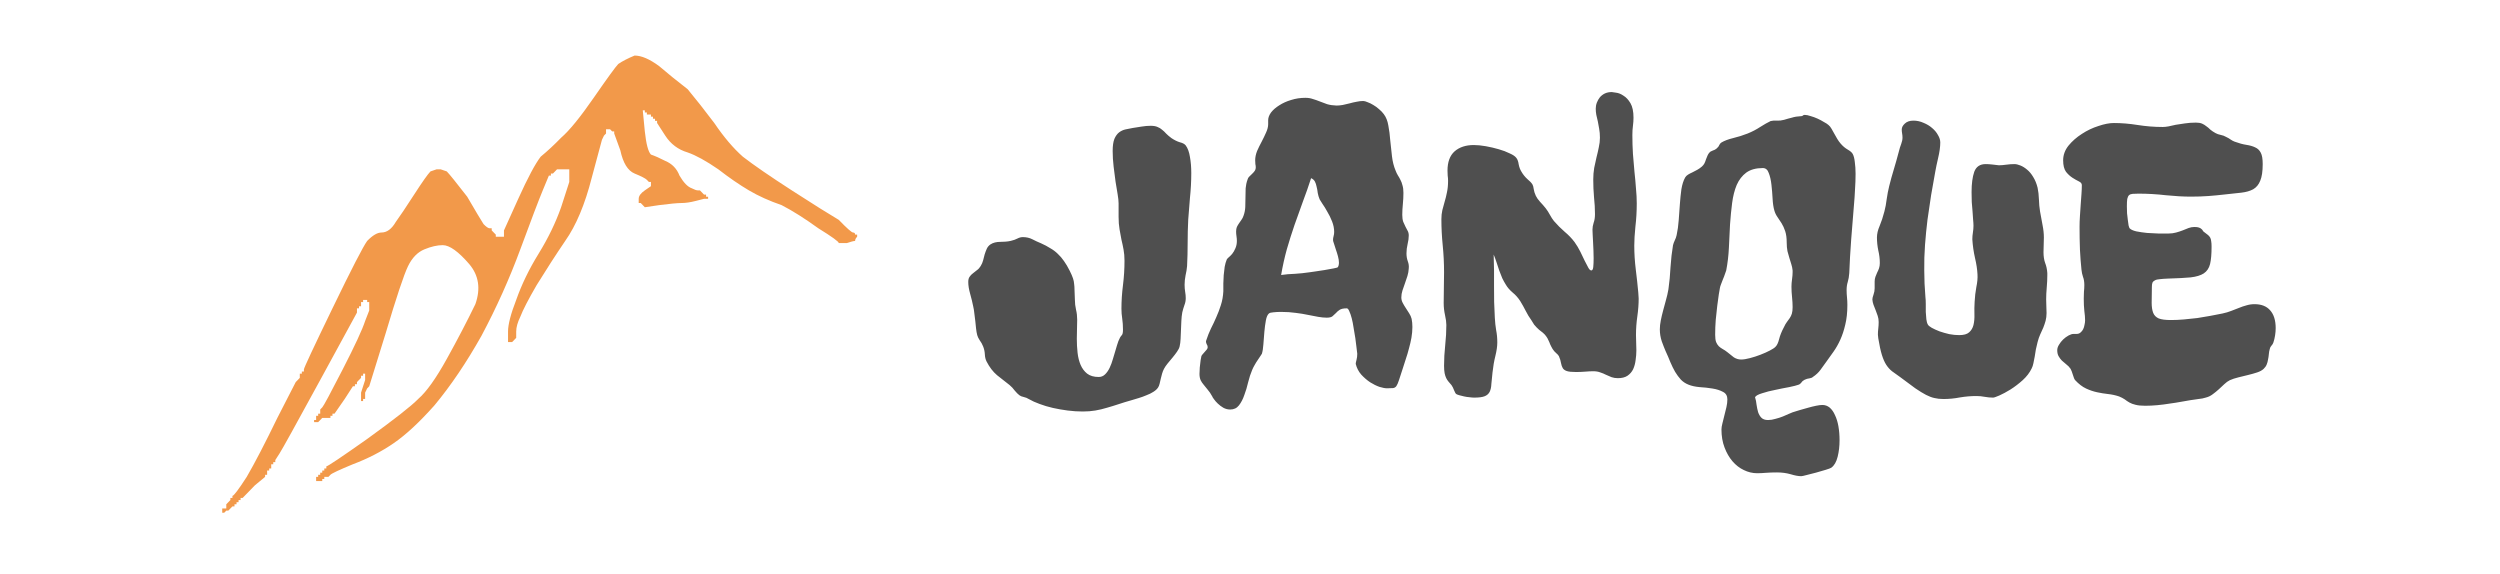 <svg width="135" height="31" viewBox="0 0 135 31" fill="none" xmlns="http://www.w3.org/2000/svg">
<path fill-rule="evenodd" clip-rule="evenodd" d="M46.175 12.669H46.286V12.783C46.212 12.859 46.175 12.935 46.175 13.011C46.102 13.011 45.955 13.049 45.734 13.125H45.294C45.294 13.049 44.926 12.783 44.191 12.328C43.456 11.797 42.795 11.38 42.207 11.077C41.545 10.849 40.957 10.584 40.443 10.281C39.928 9.977 39.377 9.598 38.789 9.143C38.128 8.688 37.577 8.385 37.136 8.233C36.621 8.081 36.217 7.778 35.923 7.323L35.482 6.64V6.527H35.372V6.413H35.261V6.299H35.151V6.185H34.931V6.072H34.82V5.958H34.71L34.82 7.095C34.894 7.778 35.004 8.195 35.151 8.347C35.372 8.422 35.629 8.536 35.923 8.688C36.29 8.84 36.548 9.105 36.694 9.484C36.915 9.863 37.136 10.091 37.356 10.167C37.503 10.243 37.613 10.281 37.687 10.281H37.797L37.907 10.394L38.017 10.508H38.128V10.622H38.238V10.736H38.017L37.577 10.849C37.282 10.925 37.025 10.963 36.805 10.963C36.584 10.963 36.18 11.001 35.592 11.077L34.82 11.191L34.71 11.077L34.6 10.963H34.49V10.736C34.49 10.584 34.6 10.432 34.82 10.281L35.151 10.053V9.826H35.041L34.931 9.712C34.857 9.636 34.637 9.522 34.269 9.371C33.902 9.219 33.644 8.802 33.498 8.119L33.167 7.209V7.095H33.056L32.946 6.982H32.726V7.209L32.615 7.323L32.505 7.55L31.954 9.598C31.587 11.039 31.109 12.177 30.521 13.011C30.006 13.769 29.492 14.566 28.977 15.4C28.537 16.158 28.242 16.727 28.096 17.106C27.949 17.41 27.875 17.675 27.875 17.902V18.244L27.765 18.358L27.654 18.471H27.434V17.902C27.434 17.523 27.581 16.954 27.875 16.196C28.169 15.362 28.573 14.527 29.088 13.693C29.602 12.859 30.006 12.025 30.3 11.191L30.741 9.826V9.143H30.08L29.97 9.257L29.859 9.371H29.749V9.484H29.639L29.308 10.281C29.088 10.812 28.683 11.873 28.096 13.466C27.508 15.059 26.809 16.613 26.001 18.13C25.192 19.571 24.347 20.822 23.465 21.884C22.657 22.794 21.922 23.477 21.26 23.932C20.599 24.387 19.864 24.766 19.056 25.069C18.321 25.373 17.916 25.562 17.843 25.638L17.733 25.752H17.512V25.866H17.402V25.979H17.071V26.093V25.752H17.181V25.638H17.292V25.524H17.402V25.41H17.512V25.297H17.622V25.183C17.696 25.183 18.431 24.69 19.827 23.704C21.297 22.642 22.216 21.922 22.583 21.543C23.024 21.163 23.539 20.443 24.127 19.381C24.715 18.32 25.229 17.334 25.67 16.424C25.964 15.589 25.854 14.869 25.34 14.262C24.752 13.58 24.274 13.238 23.906 13.238C23.612 13.238 23.282 13.314 22.914 13.466C22.547 13.617 22.253 13.921 22.032 14.376C21.812 14.831 21.407 16.044 20.82 18.016L19.938 20.86L19.827 20.974L19.717 21.201V21.543H19.607V21.657H19.497V21.201L19.607 20.86L19.717 20.519V20.178H19.607V20.291H19.497V20.405L19.386 20.519L19.276 20.633V20.746H19.166V20.86H19.056L18.615 21.543C18.247 22.074 18.063 22.339 18.063 22.339H17.953V22.453H17.843V22.567H17.402L17.292 22.68L17.181 22.794H16.961V22.68H17.071V22.453H17.181V22.339H17.292V22.111L17.402 21.998C17.475 21.922 17.843 21.239 18.504 19.95C19.166 18.661 19.57 17.789 19.717 17.334L19.938 16.765V16.31H19.827V16.196H19.607V16.31H19.497V16.537H19.386V16.651H19.276V16.879L17.292 20.519C15.969 22.946 15.234 24.273 15.087 24.5L14.866 24.842V24.956H14.756V25.069H14.646V25.297H14.536V25.41H14.425V25.638H14.315V25.752L13.764 26.207L13.102 26.889H12.992V27.003H12.882V27.117H12.772V27.231H12.662V27.345H12.551L12.441 27.458L12.331 27.572H12.22L12.11 27.686H12V27.458H12.22V27.231L12.331 27.117L12.441 27.003V26.889H12.551V26.776C12.625 26.776 12.882 26.434 13.323 25.752C13.764 24.993 14.315 23.932 14.977 22.567L15.969 20.633L16.079 20.519L16.189 20.405V20.178H16.299V20.064H16.41V19.95C16.41 19.874 16.924 18.775 17.953 16.651C18.982 14.527 19.607 13.314 19.827 13.011C20.121 12.707 20.378 12.556 20.599 12.556C20.893 12.556 21.15 12.366 21.371 11.987C21.591 11.684 21.922 11.191 22.363 10.508C22.804 9.826 23.098 9.408 23.245 9.257L23.576 9.143H23.796L24.127 9.257C24.274 9.408 24.641 9.863 25.229 10.622C25.67 11.38 25.964 11.873 26.111 12.101C26.258 12.252 26.368 12.328 26.442 12.328H26.552V12.442L26.662 12.556L26.773 12.669V12.783H27.214V12.442L27.985 10.736C28.5 9.598 28.904 8.84 29.198 8.46C29.565 8.157 29.933 7.816 30.3 7.437C30.741 7.057 31.329 6.337 32.064 5.275C32.799 4.213 33.24 3.607 33.387 3.455C33.608 3.303 33.902 3.152 34.269 3C34.637 3 35.078 3.19 35.592 3.569C36.033 3.948 36.548 4.365 37.136 4.82C37.577 5.351 38.054 5.958 38.569 6.64C39.083 7.399 39.598 8.005 40.112 8.46C40.7 8.915 41.582 9.522 42.758 10.281C43.934 11.039 44.779 11.57 45.294 11.873C45.734 12.328 45.992 12.556 46.065 12.556C46.139 12.556 46.175 12.594 46.175 12.669Z" fill="#F2994A"/>
<path d="M64.164 11.861C64.143 12.282 64.133 12.704 64.133 13.125C64.133 13.546 64.123 13.961 64.102 14.368C64.088 14.532 64.061 14.7 64.02 14.871C63.986 15.043 63.968 15.211 63.968 15.375C63.968 15.511 63.979 15.639 63.999 15.761C64.02 15.875 64.03 15.989 64.03 16.104C64.03 16.232 64.006 16.357 63.958 16.479C63.917 16.593 63.879 16.721 63.844 16.864C63.817 17.014 63.8 17.172 63.793 17.336C63.786 17.5 63.779 17.664 63.772 17.829C63.766 17.993 63.759 18.15 63.752 18.3C63.745 18.45 63.728 18.586 63.7 18.707C63.68 18.793 63.632 18.889 63.556 18.996C63.488 19.096 63.408 19.2 63.319 19.307C63.23 19.414 63.141 19.521 63.051 19.629C62.969 19.729 62.904 19.825 62.855 19.918C62.815 19.996 62.78 20.082 62.753 20.175C62.725 20.268 62.701 20.361 62.681 20.454C62.66 20.547 62.639 20.636 62.619 20.721C62.598 20.807 62.571 20.875 62.536 20.925C62.481 21.011 62.396 21.089 62.279 21.161C62.169 21.232 62.045 21.293 61.908 21.343C61.777 21.4 61.64 21.45 61.496 21.493C61.358 21.536 61.228 21.575 61.104 21.611C60.85 21.682 60.617 21.754 60.404 21.825C60.191 21.896 59.981 21.961 59.776 22.018C59.569 22.082 59.36 22.132 59.147 22.168C58.941 22.204 58.714 22.221 58.467 22.221C58.199 22.221 57.928 22.204 57.653 22.168C57.379 22.132 57.114 22.086 56.86 22.029C56.606 21.971 56.365 21.9 56.139 21.814C55.919 21.736 55.723 21.646 55.551 21.547C55.476 21.497 55.386 21.461 55.284 21.439C55.181 21.418 55.102 21.386 55.047 21.343C54.971 21.286 54.889 21.204 54.799 21.096C54.717 20.982 54.624 20.882 54.521 20.796C54.288 20.618 54.061 20.439 53.841 20.261C53.621 20.075 53.433 19.829 53.275 19.521C53.22 19.414 53.189 19.286 53.182 19.136C53.175 18.986 53.144 18.843 53.089 18.707C53.041 18.586 52.979 18.475 52.904 18.375C52.835 18.268 52.79 18.175 52.77 18.096C52.742 17.989 52.722 17.872 52.708 17.743C52.694 17.614 52.681 17.482 52.667 17.346C52.653 17.204 52.636 17.064 52.615 16.929C52.602 16.786 52.581 16.657 52.553 16.543C52.512 16.336 52.457 16.111 52.389 15.868C52.32 15.625 52.286 15.411 52.286 15.225C52.286 15.104 52.31 15.011 52.358 14.947C52.406 14.875 52.464 14.814 52.533 14.764C52.602 14.707 52.674 14.65 52.749 14.593C52.832 14.536 52.9 14.461 52.955 14.368C53.017 14.268 53.062 14.164 53.089 14.057C53.117 13.95 53.144 13.843 53.172 13.736C53.206 13.629 53.244 13.529 53.285 13.436C53.326 13.343 53.391 13.264 53.481 13.2C53.556 13.15 53.639 13.114 53.728 13.093C53.817 13.072 53.907 13.061 53.996 13.061C54.092 13.054 54.188 13.05 54.284 13.05C54.387 13.043 54.487 13.029 54.583 13.007C54.734 12.971 54.854 12.929 54.944 12.879C55.04 12.829 55.136 12.804 55.232 12.804C55.424 12.804 55.596 12.843 55.747 12.921C55.898 13 56.053 13.072 56.211 13.136C56.403 13.221 56.572 13.311 56.716 13.404C56.867 13.489 57.001 13.589 57.117 13.704C57.241 13.818 57.354 13.95 57.457 14.1C57.56 14.243 57.663 14.418 57.766 14.625C57.849 14.789 57.907 14.925 57.942 15.032C57.976 15.132 57.997 15.232 58.003 15.332C58.017 15.425 58.024 15.536 58.024 15.664C58.024 15.793 58.031 15.968 58.044 16.189C58.044 16.368 58.065 16.547 58.106 16.725C58.148 16.896 58.168 17.075 58.168 17.261C58.168 17.425 58.165 17.596 58.158 17.775C58.151 17.947 58.148 18.118 58.148 18.289C58.148 18.547 58.161 18.8 58.189 19.05C58.216 19.293 58.271 19.511 58.353 19.704C58.436 19.896 58.553 20.054 58.704 20.175C58.862 20.297 59.071 20.357 59.332 20.357C59.463 20.357 59.576 20.311 59.672 20.218C59.769 20.125 59.851 20.007 59.92 19.864C59.988 19.721 60.047 19.564 60.095 19.393C60.15 19.214 60.201 19.043 60.249 18.879C60.297 18.707 60.346 18.554 60.394 18.418C60.449 18.275 60.51 18.168 60.579 18.096C60.62 18.054 60.641 17.957 60.641 17.807C60.641 17.586 60.627 17.386 60.6 17.207C60.572 17.029 60.558 16.85 60.558 16.672C60.558 16.25 60.586 15.825 60.641 15.396C60.696 14.961 60.723 14.521 60.723 14.079C60.723 13.857 60.706 13.657 60.672 13.479C60.638 13.293 60.6 13.114 60.558 12.943C60.524 12.764 60.49 12.579 60.456 12.386C60.421 12.186 60.404 11.961 60.404 11.711V10.982C60.404 10.854 60.386 10.689 60.352 10.489C60.318 10.282 60.28 10.054 60.239 9.804C60.205 9.554 60.17 9.286 60.136 9C60.102 8.714 60.084 8.432 60.084 8.154C60.084 7.875 60.115 7.657 60.177 7.5C60.246 7.343 60.331 7.225 60.435 7.146C60.538 7.068 60.655 7.014 60.785 6.986C60.915 6.957 61.042 6.932 61.166 6.911C61.317 6.882 61.475 6.857 61.64 6.836C61.812 6.807 61.976 6.793 62.135 6.793C62.292 6.793 62.416 6.814 62.506 6.857C62.601 6.893 62.684 6.943 62.753 7.007C62.828 7.064 62.9 7.132 62.969 7.211C63.044 7.289 63.141 7.371 63.257 7.457C63.416 7.564 63.567 7.639 63.711 7.682C63.862 7.718 63.968 7.775 64.03 7.854C64.14 8.004 64.216 8.211 64.257 8.475C64.305 8.739 64.329 9.029 64.329 9.343C64.329 9.786 64.305 10.236 64.257 10.693C64.216 11.143 64.185 11.532 64.164 11.861ZM76.228 17.218C76.242 17.282 76.252 17.354 76.259 17.432C76.266 17.504 76.269 17.579 76.269 17.657C76.269 17.843 76.252 18.036 76.218 18.236C76.183 18.429 76.139 18.621 76.084 18.814C76.036 19.007 75.981 19.193 75.919 19.371C75.864 19.543 75.812 19.704 75.764 19.854C75.668 20.146 75.596 20.368 75.548 20.518C75.5 20.668 75.452 20.779 75.404 20.85C75.356 20.914 75.294 20.95 75.218 20.957C75.15 20.964 75.043 20.968 74.899 20.968C74.796 20.968 74.662 20.943 74.497 20.893C74.332 20.836 74.164 20.754 73.992 20.646C73.821 20.532 73.659 20.393 73.508 20.229C73.364 20.064 73.264 19.872 73.209 19.65C73.209 19.607 73.223 19.536 73.251 19.436C73.278 19.336 73.292 19.225 73.292 19.104C73.285 19.025 73.271 18.911 73.251 18.761C73.237 18.611 73.216 18.447 73.189 18.268C73.161 18.082 73.13 17.896 73.096 17.711C73.069 17.518 73.034 17.343 72.993 17.186C72.952 17.029 72.907 16.9 72.859 16.8C72.818 16.7 72.773 16.65 72.725 16.65C72.546 16.65 72.416 16.679 72.334 16.736C72.258 16.786 72.193 16.843 72.138 16.907C72.083 16.964 72.021 17.021 71.953 17.079C71.891 17.129 71.788 17.154 71.644 17.154C71.506 17.154 71.355 17.139 71.19 17.111C71.025 17.075 70.84 17.039 70.634 17.004C70.435 16.961 70.215 16.925 69.975 16.896C69.734 16.861 69.47 16.843 69.181 16.843C69.03 16.843 68.893 16.85 68.769 16.864C68.645 16.872 68.563 16.893 68.522 16.929C68.446 16.993 68.391 17.118 68.357 17.304C68.323 17.489 68.295 17.697 68.275 17.925C68.254 18.146 68.237 18.368 68.223 18.589C68.209 18.804 68.182 18.975 68.141 19.104C68.127 19.125 68.099 19.168 68.058 19.232C68.017 19.289 67.969 19.361 67.914 19.447C67.859 19.525 67.804 19.614 67.749 19.714C67.694 19.807 67.65 19.896 67.615 19.982C67.533 20.175 67.461 20.396 67.399 20.646C67.344 20.889 67.275 21.118 67.193 21.332C67.118 21.554 67.021 21.739 66.904 21.889C66.788 22.039 66.63 22.114 66.43 22.114C66.3 22.114 66.176 22.082 66.06 22.018C65.95 21.954 65.85 21.879 65.761 21.793C65.678 21.714 65.61 21.636 65.555 21.557C65.5 21.486 65.469 21.436 65.462 21.407C65.38 21.257 65.297 21.136 65.215 21.043C65.139 20.943 65.067 20.854 64.998 20.775C64.93 20.697 64.875 20.614 64.834 20.529C64.793 20.436 64.772 20.322 64.772 20.186C64.772 20.136 64.775 20.068 64.782 19.982C64.782 19.896 64.789 19.807 64.803 19.714C64.81 19.621 64.82 19.532 64.834 19.447C64.848 19.361 64.861 19.289 64.875 19.232C64.888 19.196 64.913 19.161 64.947 19.125C64.988 19.082 65.026 19.039 65.06 18.996C65.102 18.954 65.136 18.914 65.163 18.879C65.198 18.836 65.215 18.793 65.215 18.75C65.215 18.693 65.198 18.639 65.163 18.589C65.136 18.539 65.122 18.486 65.122 18.429C65.122 18.414 65.125 18.404 65.132 18.396C65.139 18.389 65.143 18.379 65.143 18.364C65.212 18.15 65.294 17.943 65.39 17.743C65.493 17.543 65.589 17.339 65.678 17.132C65.775 16.918 65.857 16.7 65.926 16.479C66.001 16.25 66.046 16 66.06 15.729C66.06 15.6 66.06 15.461 66.06 15.311C66.067 15.161 66.073 15.011 66.08 14.861C66.094 14.704 66.111 14.554 66.132 14.411C66.159 14.261 66.197 14.129 66.245 14.014C66.252 13.993 66.283 13.957 66.338 13.907C66.4 13.857 66.465 13.793 66.534 13.714C66.602 13.629 66.661 13.529 66.709 13.414C66.764 13.293 66.791 13.157 66.791 13.007C66.791 12.929 66.784 12.847 66.771 12.761C66.757 12.675 66.75 12.589 66.75 12.504C66.75 12.404 66.764 12.322 66.791 12.257C66.826 12.186 66.863 12.121 66.904 12.064C66.953 12 66.997 11.936 67.038 11.871C67.086 11.807 67.124 11.732 67.152 11.646C67.207 11.496 67.237 11.339 67.245 11.175C67.251 11.004 67.255 10.836 67.255 10.671C67.255 10.5 67.258 10.332 67.265 10.168C67.279 10.004 67.313 9.846 67.368 9.696C67.382 9.632 67.413 9.579 67.461 9.536C67.509 9.486 67.557 9.439 67.605 9.396C67.66 9.346 67.708 9.293 67.749 9.236C67.79 9.179 67.811 9.111 67.811 9.032C67.811 8.975 67.804 8.918 67.79 8.861C67.783 8.796 67.78 8.729 67.78 8.657C67.78 8.493 67.815 8.325 67.883 8.154C67.959 7.982 68.041 7.814 68.13 7.65C68.22 7.479 68.299 7.314 68.368 7.157C68.443 6.993 68.481 6.843 68.481 6.707V6.493C68.481 6.357 68.532 6.218 68.635 6.075C68.745 5.932 68.893 5.804 69.078 5.689C69.264 5.568 69.477 5.471 69.717 5.4C69.964 5.321 70.222 5.282 70.49 5.282C70.641 5.282 70.775 5.304 70.891 5.346C71.015 5.382 71.139 5.425 71.262 5.475C71.386 5.525 71.52 5.575 71.664 5.625C71.808 5.668 71.976 5.693 72.169 5.7C72.279 5.7 72.392 5.689 72.509 5.668C72.633 5.639 72.756 5.611 72.88 5.582C73.003 5.546 73.127 5.518 73.251 5.496C73.374 5.468 73.495 5.454 73.611 5.454C73.673 5.454 73.752 5.475 73.848 5.518C73.951 5.554 74.054 5.604 74.157 5.668C74.267 5.732 74.37 5.807 74.466 5.893C74.569 5.979 74.655 6.068 74.724 6.161C74.848 6.325 74.93 6.532 74.971 6.782C75.019 7.032 75.053 7.3 75.074 7.586C75.102 7.871 75.132 8.157 75.167 8.443C75.201 8.729 75.266 8.986 75.363 9.214C75.397 9.307 75.438 9.393 75.486 9.471C75.534 9.543 75.579 9.621 75.62 9.707C75.668 9.793 75.706 9.893 75.733 10.007C75.768 10.114 75.785 10.25 75.785 10.414C75.785 10.614 75.775 10.818 75.754 11.025C75.733 11.225 75.723 11.418 75.723 11.604C75.723 11.754 75.74 11.879 75.775 11.979C75.816 12.079 75.857 12.168 75.898 12.246C75.939 12.318 75.977 12.389 76.011 12.461C76.053 12.532 76.073 12.618 76.073 12.718C76.073 12.854 76.053 13.007 76.011 13.179C75.97 13.35 75.95 13.518 75.95 13.682C75.95 13.839 75.974 13.982 76.022 14.111C76.07 14.239 76.087 14.368 76.073 14.496C76.067 14.632 76.042 14.768 76.001 14.904C75.96 15.039 75.915 15.171 75.867 15.3C75.819 15.429 75.775 15.557 75.733 15.686C75.692 15.814 75.672 15.939 75.672 16.061C75.672 16.161 75.695 16.257 75.744 16.35C75.792 16.443 75.847 16.536 75.909 16.629C75.97 16.721 76.032 16.818 76.094 16.918C76.156 17.011 76.201 17.111 76.228 17.218ZM72.241 14.432C72.282 14.368 72.303 14.286 72.303 14.186C72.303 14.086 72.286 13.972 72.251 13.843C72.217 13.714 72.179 13.593 72.138 13.479C72.104 13.357 72.069 13.25 72.035 13.157C72.001 13.064 71.983 13 71.983 12.964C71.983 12.893 71.994 12.821 72.014 12.75C72.035 12.679 72.045 12.604 72.045 12.525C72.045 12.339 72.008 12.15 71.932 11.957C71.856 11.764 71.771 11.589 71.674 11.432C71.585 11.268 71.499 11.129 71.417 11.014C71.335 10.893 71.283 10.811 71.262 10.768C71.214 10.654 71.18 10.539 71.159 10.425C71.146 10.304 71.125 10.189 71.097 10.082C71.077 9.975 71.046 9.882 71.005 9.804C70.964 9.725 70.895 9.664 70.799 9.621C70.661 10.05 70.513 10.472 70.356 10.886C70.204 11.3 70.053 11.722 69.903 12.15C69.758 12.571 69.621 13.007 69.49 13.457C69.367 13.9 69.264 14.364 69.181 14.85C69.422 14.814 69.669 14.793 69.923 14.786C70.177 14.771 70.448 14.743 70.737 14.7C70.778 14.693 70.877 14.679 71.036 14.657C71.194 14.636 71.358 14.611 71.53 14.582C71.709 14.554 71.867 14.525 72.004 14.496C72.148 14.468 72.227 14.447 72.241 14.432ZM88.467 15.793C88.467 15.85 88.47 15.907 88.478 15.964C88.484 16.014 88.488 16.068 88.488 16.125C88.488 16.432 88.463 16.754 88.415 17.089C88.368 17.418 88.343 17.754 88.343 18.096C88.343 18.218 88.347 18.35 88.353 18.493C88.361 18.629 88.364 18.768 88.364 18.911C88.364 19.089 88.35 19.268 88.323 19.447C88.302 19.625 88.258 19.789 88.189 19.939C88.12 20.082 88.017 20.2 87.88 20.293C87.749 20.379 87.578 20.421 87.365 20.421C87.241 20.421 87.128 20.404 87.025 20.368C86.928 20.325 86.829 20.282 86.726 20.239C86.63 20.189 86.527 20.146 86.417 20.111C86.307 20.068 86.18 20.047 86.036 20.047C85.919 20.047 85.778 20.054 85.613 20.068C85.448 20.082 85.28 20.089 85.108 20.089C84.875 20.089 84.707 20.072 84.604 20.036C84.501 20 84.429 19.947 84.387 19.875C84.346 19.804 84.315 19.714 84.295 19.607C84.281 19.5 84.243 19.375 84.181 19.232C84.147 19.175 84.096 19.118 84.026 19.061C83.958 19.004 83.896 18.932 83.841 18.846C83.787 18.754 83.742 18.668 83.707 18.589C83.68 18.511 83.649 18.439 83.615 18.375C83.587 18.304 83.55 18.236 83.501 18.171C83.46 18.107 83.398 18.039 83.316 17.968C83.234 17.904 83.165 17.85 83.11 17.807C83.062 17.764 83.017 17.721 82.976 17.679C82.935 17.636 82.89 17.586 82.842 17.529C82.8 17.471 82.749 17.389 82.688 17.282C82.578 17.132 82.478 16.968 82.389 16.789C82.299 16.611 82.2 16.432 82.09 16.254C81.973 16.075 81.836 15.921 81.678 15.793C81.52 15.657 81.4 15.518 81.317 15.375C81.249 15.268 81.183 15.15 81.121 15.021C81.067 14.886 81.011 14.746 80.957 14.604C80.909 14.454 80.86 14.307 80.812 14.164C80.764 14.014 80.713 13.875 80.658 13.746C80.678 14.311 80.685 14.879 80.678 15.45C80.672 16.021 80.685 16.589 80.72 17.154C80.733 17.396 80.757 17.621 80.792 17.829C80.833 18.029 80.854 18.25 80.854 18.493C80.854 18.7 80.819 18.943 80.75 19.221C80.682 19.493 80.63 19.789 80.596 20.111C80.569 20.354 80.548 20.561 80.534 20.732C80.528 20.904 80.496 21.046 80.441 21.161C80.386 21.268 80.297 21.346 80.174 21.396C80.05 21.446 79.861 21.471 79.607 21.471C79.531 21.471 79.446 21.464 79.35 21.45C79.253 21.443 79.157 21.429 79.061 21.407C78.972 21.386 78.886 21.364 78.804 21.343C78.728 21.322 78.673 21.3 78.639 21.279C78.605 21.257 78.567 21.193 78.525 21.086C78.484 20.971 78.436 20.875 78.381 20.796C78.319 20.725 78.264 20.661 78.216 20.604C78.168 20.547 78.127 20.482 78.092 20.411C78.058 20.339 78.031 20.254 78.01 20.154C77.99 20.047 77.979 19.911 77.979 19.747C77.979 19.389 78 19.021 78.041 18.643C78.082 18.257 78.103 17.893 78.103 17.55C78.103 17.407 78.079 17.229 78.031 17.014C77.983 16.8 77.959 16.582 77.959 16.361C77.959 16.075 77.962 15.796 77.969 15.525C77.976 15.246 77.979 14.971 77.979 14.7C77.979 14.207 77.955 13.725 77.907 13.254C77.859 12.775 77.835 12.304 77.835 11.839C77.835 11.661 77.852 11.496 77.887 11.347C77.928 11.196 77.969 11.046 78.01 10.896C78.058 10.739 78.1 10.571 78.134 10.393C78.175 10.214 78.196 10.004 78.196 9.761C78.196 9.668 78.189 9.575 78.175 9.482C78.168 9.389 78.165 9.3 78.165 9.214C78.165 8.75 78.292 8.404 78.546 8.175C78.807 7.946 79.154 7.832 79.587 7.832C79.779 7.832 79.995 7.854 80.236 7.896C80.476 7.939 80.706 7.993 80.926 8.057C81.152 8.121 81.352 8.196 81.523 8.282C81.702 8.361 81.822 8.443 81.884 8.529C81.946 8.607 81.987 8.721 82.008 8.871C82.035 9.021 82.086 9.157 82.162 9.279C82.245 9.421 82.347 9.55 82.471 9.664C82.601 9.771 82.694 9.868 82.749 9.954C82.783 10.011 82.808 10.097 82.821 10.211C82.835 10.318 82.873 10.439 82.935 10.575C82.983 10.675 83.058 10.782 83.161 10.896C83.271 11.011 83.374 11.129 83.47 11.25C83.553 11.357 83.628 11.475 83.697 11.604C83.766 11.732 83.838 11.843 83.913 11.936C84.099 12.15 84.291 12.343 84.49 12.514C84.696 12.686 84.875 12.871 85.026 13.072C85.143 13.236 85.246 13.407 85.335 13.586C85.424 13.764 85.503 13.929 85.572 14.079C85.648 14.229 85.713 14.354 85.768 14.454C85.823 14.554 85.877 14.604 85.932 14.604C85.987 14.604 86.022 14.543 86.036 14.421C86.049 14.293 86.056 14.136 86.056 13.95C86.056 13.814 86.053 13.668 86.046 13.511C86.039 13.354 86.032 13.204 86.025 13.061C86.019 12.911 86.011 12.779 86.004 12.664C85.998 12.543 85.994 12.454 85.994 12.396C85.994 12.282 86.015 12.161 86.056 12.032C86.104 11.904 86.129 11.746 86.129 11.561C86.129 11.268 86.111 10.964 86.077 10.65C86.049 10.336 86.036 10.018 86.036 9.696C86.036 9.475 86.053 9.264 86.087 9.064C86.129 8.864 86.17 8.675 86.211 8.496C86.259 8.311 86.3 8.132 86.334 7.961C86.376 7.782 86.396 7.607 86.396 7.436C86.396 7.257 86.382 7.096 86.355 6.954C86.334 6.811 86.31 6.679 86.283 6.557C86.255 6.429 86.228 6.311 86.201 6.204C86.18 6.089 86.17 5.979 86.17 5.871C86.17 5.757 86.19 5.646 86.231 5.539C86.273 5.432 86.328 5.336 86.396 5.25C86.472 5.164 86.561 5.096 86.664 5.046C86.774 4.996 86.898 4.971 87.035 4.971C87.062 4.971 87.138 4.982 87.262 5.004C87.392 5.018 87.526 5.071 87.663 5.164C87.808 5.25 87.935 5.386 88.044 5.571C88.154 5.757 88.209 6.018 88.209 6.354C88.209 6.496 88.199 6.643 88.179 6.793C88.158 6.943 88.148 7.111 88.148 7.296C88.148 7.639 88.158 7.979 88.179 8.314C88.206 8.643 88.234 8.964 88.261 9.279C88.295 9.586 88.323 9.886 88.343 10.179C88.371 10.464 88.385 10.732 88.385 10.982C88.385 11.411 88.361 11.829 88.312 12.236C88.271 12.636 88.251 12.979 88.251 13.264C88.251 13.686 88.278 14.118 88.333 14.561C88.388 15.004 88.433 15.414 88.467 15.793ZM100.119 11.004C100.07 11.646 100.019 12.289 99.964 12.932C99.916 13.575 99.882 14.179 99.861 14.743C99.848 14.929 99.82 15.089 99.779 15.225C99.738 15.354 99.717 15.5 99.717 15.664C99.717 15.793 99.724 15.925 99.738 16.061C99.751 16.189 99.758 16.325 99.758 16.468C99.758 16.868 99.721 17.221 99.645 17.529C99.576 17.829 99.487 18.1 99.377 18.343C99.267 18.586 99.143 18.804 99.006 18.996C98.869 19.189 98.738 19.371 98.615 19.543C98.512 19.686 98.409 19.829 98.306 19.971C98.202 20.114 98.065 20.243 97.893 20.357C97.859 20.393 97.797 20.418 97.708 20.432C97.626 20.439 97.54 20.464 97.451 20.507C97.375 20.543 97.317 20.593 97.275 20.657C97.234 20.714 97.183 20.754 97.121 20.775C97.025 20.811 96.856 20.854 96.616 20.904C96.376 20.947 96.125 20.996 95.864 21.054C95.603 21.104 95.366 21.164 95.153 21.236C94.94 21.3 94.813 21.371 94.772 21.45C94.813 21.579 94.841 21.714 94.854 21.857C94.875 22 94.903 22.132 94.937 22.254C94.978 22.375 95.036 22.475 95.112 22.554C95.194 22.639 95.314 22.682 95.473 22.682C95.603 22.682 95.737 22.661 95.874 22.618C96.019 22.582 96.152 22.539 96.276 22.489C96.4 22.439 96.506 22.393 96.595 22.35C96.692 22.307 96.76 22.279 96.801 22.264C96.904 22.236 97.031 22.196 97.183 22.146C97.334 22.104 97.485 22.061 97.636 22.018C97.787 21.975 97.931 21.939 98.069 21.911C98.213 21.882 98.326 21.868 98.409 21.868C98.553 21.868 98.683 21.914 98.8 22.007C98.917 22.107 99.013 22.243 99.088 22.414C99.171 22.586 99.233 22.786 99.274 23.014C99.315 23.25 99.336 23.504 99.336 23.775C99.336 24.096 99.301 24.393 99.233 24.664C99.164 24.943 99.051 25.139 98.893 25.254C98.852 25.282 98.749 25.322 98.584 25.371C98.426 25.421 98.254 25.471 98.069 25.521C97.89 25.572 97.722 25.614 97.564 25.65C97.406 25.693 97.306 25.714 97.265 25.714C97.114 25.714 96.921 25.679 96.688 25.607C96.462 25.543 96.218 25.511 95.957 25.511C95.737 25.511 95.538 25.518 95.359 25.532C95.187 25.547 95.03 25.554 94.885 25.554C94.638 25.554 94.397 25.497 94.164 25.382C93.937 25.275 93.735 25.118 93.556 24.911C93.378 24.704 93.234 24.454 93.124 24.161C93.014 23.875 92.959 23.55 92.959 23.186C92.959 23.1 92.976 22.993 93.01 22.864C93.044 22.736 93.079 22.596 93.113 22.447C93.154 22.297 93.192 22.143 93.227 21.986C93.261 21.836 93.278 21.697 93.278 21.568C93.278 21.375 93.199 21.239 93.041 21.161C92.883 21.075 92.691 21.014 92.464 20.979C92.245 20.943 92.014 20.918 91.774 20.904C91.54 20.882 91.345 20.839 91.187 20.775C91.022 20.711 90.881 20.618 90.764 20.497C90.655 20.375 90.551 20.236 90.456 20.079C90.366 19.922 90.28 19.747 90.198 19.554C90.122 19.361 90.036 19.161 89.94 18.954C89.878 18.811 89.81 18.636 89.734 18.429C89.666 18.221 89.631 18.007 89.631 17.786C89.631 17.636 89.648 17.475 89.683 17.304C89.717 17.132 89.758 16.957 89.806 16.779C89.861 16.593 89.913 16.404 89.96 16.211C90.016 16.018 90.06 15.821 90.095 15.621C90.15 15.236 90.187 14.836 90.208 14.421C90.236 14 90.28 13.607 90.342 13.243C90.363 13.157 90.394 13.072 90.435 12.986C90.483 12.893 90.517 12.796 90.538 12.697C90.593 12.447 90.63 12.175 90.651 11.882C90.672 11.589 90.692 11.304 90.713 11.025C90.733 10.739 90.761 10.472 90.795 10.221C90.837 9.964 90.905 9.75 91.001 9.579C91.036 9.521 91.087 9.471 91.156 9.429C91.225 9.386 91.3 9.346 91.382 9.311C91.472 9.268 91.561 9.221 91.65 9.171C91.74 9.121 91.826 9.061 91.908 8.989C91.963 8.939 92.008 8.882 92.042 8.818C92.076 8.746 92.104 8.675 92.124 8.604C92.152 8.532 92.179 8.464 92.207 8.4C92.234 8.336 92.268 8.282 92.31 8.239C92.344 8.196 92.402 8.161 92.485 8.132C92.574 8.104 92.643 8.068 92.691 8.025C92.766 7.961 92.815 7.9 92.835 7.843C92.862 7.779 92.904 7.729 92.959 7.693C93.117 7.6 93.326 7.521 93.587 7.457C93.855 7.393 94.116 7.311 94.37 7.211C94.617 7.111 94.844 6.993 95.05 6.857C95.263 6.721 95.452 6.614 95.617 6.536C95.706 6.514 95.816 6.507 95.947 6.514C96.077 6.521 96.207 6.507 96.338 6.471C96.42 6.45 96.492 6.429 96.554 6.407C96.623 6.386 96.692 6.368 96.76 6.354C96.829 6.332 96.904 6.314 96.987 6.3C97.076 6.286 97.183 6.275 97.306 6.268C97.32 6.268 97.337 6.257 97.358 6.236C97.385 6.214 97.416 6.204 97.451 6.204C97.54 6.204 97.646 6.225 97.77 6.268C97.9 6.304 98.027 6.35 98.151 6.407C98.275 6.464 98.388 6.525 98.491 6.589C98.601 6.646 98.683 6.7 98.738 6.75C98.8 6.8 98.855 6.868 98.903 6.954C98.951 7.032 98.999 7.118 99.047 7.211C99.102 7.304 99.157 7.4 99.212 7.5C99.267 7.593 99.329 7.679 99.397 7.757C99.514 7.893 99.641 8 99.779 8.079C99.916 8.157 100.005 8.236 100.047 8.314C100.102 8.414 100.139 8.561 100.16 8.754C100.187 8.946 100.201 9.157 100.201 9.386C100.201 9.657 100.191 9.943 100.17 10.243C100.157 10.536 100.139 10.789 100.119 11.004ZM96.801 14.604C96.788 14.482 96.764 14.368 96.729 14.261C96.695 14.154 96.661 14.043 96.626 13.929C96.592 13.814 96.558 13.693 96.523 13.564C96.496 13.429 96.482 13.271 96.482 13.093C96.482 12.85 96.455 12.646 96.4 12.482C96.345 12.318 96.28 12.175 96.204 12.054C96.129 11.932 96.053 11.818 95.977 11.711C95.902 11.604 95.847 11.486 95.812 11.357C95.764 11.193 95.733 10.982 95.72 10.725C95.706 10.468 95.685 10.218 95.658 9.975C95.63 9.725 95.582 9.514 95.513 9.343C95.452 9.164 95.345 9.075 95.194 9.075C94.823 9.075 94.525 9.157 94.298 9.321C94.078 9.486 93.906 9.707 93.783 9.986C93.666 10.264 93.584 10.589 93.535 10.961C93.488 11.325 93.45 11.711 93.422 12.118C93.402 12.525 93.381 12.943 93.361 13.371C93.34 13.8 93.292 14.211 93.216 14.604C93.203 14.654 93.179 14.722 93.144 14.807C93.117 14.893 93.082 14.982 93.041 15.075C93.007 15.168 92.972 15.257 92.938 15.343C92.904 15.429 92.883 15.496 92.876 15.546C92.862 15.611 92.842 15.729 92.815 15.9C92.787 16.072 92.76 16.275 92.732 16.511C92.705 16.739 92.677 16.993 92.65 17.271C92.629 17.543 92.619 17.811 92.619 18.075C92.619 18.247 92.636 18.379 92.67 18.471C92.705 18.557 92.753 18.632 92.815 18.697C92.876 18.754 92.945 18.804 93.02 18.846C93.103 18.889 93.189 18.947 93.278 19.018C93.395 19.118 93.512 19.211 93.628 19.297C93.752 19.375 93.882 19.414 94.02 19.414C94.15 19.414 94.308 19.389 94.494 19.339C94.686 19.289 94.875 19.229 95.06 19.157C95.246 19.086 95.414 19.011 95.565 18.932C95.716 18.854 95.82 18.786 95.874 18.729C95.957 18.65 96.022 18.514 96.07 18.322C96.118 18.122 96.207 17.9 96.338 17.657C96.386 17.55 96.438 17.461 96.492 17.389C96.547 17.318 96.599 17.247 96.647 17.175C96.695 17.104 96.733 17.025 96.76 16.939C96.788 16.846 96.801 16.729 96.801 16.586C96.801 16.421 96.791 16.243 96.771 16.05C96.75 15.857 96.739 15.668 96.739 15.482C96.739 15.354 96.75 15.218 96.771 15.075C96.791 14.932 96.801 14.807 96.801 14.7V14.604ZM110.555 14.743V14.871C110.555 15.072 110.545 15.289 110.524 15.525C110.503 15.754 110.493 15.968 110.493 16.168C110.493 16.289 110.496 16.414 110.503 16.543C110.51 16.664 110.514 16.786 110.514 16.907C110.514 17.057 110.496 17.196 110.462 17.325C110.428 17.447 110.386 17.568 110.339 17.689C110.29 17.804 110.236 17.925 110.174 18.054C110.119 18.175 110.07 18.314 110.03 18.471C109.995 18.6 109.964 18.732 109.937 18.868C109.916 18.996 109.896 19.125 109.875 19.254C109.854 19.382 109.83 19.504 109.803 19.618C109.782 19.725 109.751 19.818 109.71 19.896C109.6 20.125 109.439 20.336 109.226 20.529C109.013 20.721 108.793 20.889 108.567 21.032C108.347 21.168 108.148 21.275 107.969 21.354C107.79 21.432 107.677 21.471 107.629 21.471C107.478 21.471 107.327 21.457 107.176 21.429C107.031 21.4 106.881 21.386 106.722 21.386C106.434 21.386 106.139 21.411 105.837 21.461C105.541 21.518 105.246 21.547 104.95 21.547C104.765 21.547 104.6 21.529 104.456 21.493C104.319 21.464 104.168 21.407 104.003 21.322C103.838 21.236 103.645 21.118 103.426 20.968C103.213 20.811 102.938 20.607 102.601 20.357C102.437 20.236 102.292 20.132 102.169 20.047C102.052 19.954 101.949 19.839 101.86 19.704C101.771 19.568 101.692 19.389 101.623 19.168C101.554 18.947 101.489 18.646 101.427 18.268C101.427 18.232 101.424 18.2 101.417 18.171C101.41 18.143 101.407 18.111 101.407 18.075C101.407 17.961 101.413 17.85 101.427 17.743C101.441 17.629 101.448 17.511 101.448 17.389C101.448 17.268 101.43 17.157 101.396 17.057C101.362 16.95 101.324 16.846 101.283 16.747C101.242 16.646 101.204 16.55 101.169 16.457C101.135 16.364 101.115 16.268 101.108 16.168C101.108 16.111 101.128 16.025 101.169 15.911C101.211 15.796 101.231 15.682 101.231 15.568V15.204C101.231 15.111 101.245 15.025 101.273 14.947C101.3 14.868 101.331 14.793 101.365 14.722C101.407 14.643 101.441 14.564 101.468 14.486C101.496 14.4 101.51 14.307 101.51 14.207C101.51 13.979 101.482 13.75 101.427 13.521C101.379 13.286 101.355 13.054 101.355 12.825C101.355 12.632 101.403 12.425 101.499 12.204C101.595 11.975 101.681 11.714 101.757 11.421C101.812 11.214 101.853 10.993 101.881 10.757C101.915 10.514 101.959 10.282 102.014 10.061C102.09 9.754 102.172 9.454 102.262 9.161C102.351 8.868 102.444 8.539 102.54 8.175C102.574 8.032 102.615 7.9 102.663 7.779C102.711 7.65 102.735 7.536 102.735 7.436C102.735 7.357 102.728 7.282 102.715 7.211C102.701 7.132 102.694 7.061 102.694 6.996C102.694 6.882 102.749 6.775 102.859 6.675C102.969 6.568 103.124 6.514 103.323 6.514C103.515 6.514 103.697 6.554 103.869 6.632C104.047 6.704 104.202 6.796 104.332 6.911C104.47 7.025 104.576 7.154 104.652 7.296C104.734 7.432 104.775 7.564 104.775 7.693C104.775 7.807 104.765 7.939 104.744 8.089C104.724 8.232 104.696 8.375 104.662 8.518C104.634 8.661 104.604 8.8 104.569 8.936C104.542 9.064 104.521 9.171 104.507 9.257C104.432 9.671 104.356 10.097 104.281 10.532C104.212 10.968 104.147 11.411 104.085 11.861C104.03 12.304 103.986 12.757 103.951 13.221C103.917 13.679 103.903 14.139 103.91 14.604C103.91 15.075 103.931 15.55 103.972 16.029C103.986 16.143 103.992 16.271 103.992 16.414C103.992 16.557 103.992 16.7 103.992 16.843C103.999 16.986 104.009 17.118 104.023 17.239C104.037 17.361 104.064 17.457 104.106 17.529C104.133 17.579 104.202 17.636 104.312 17.7C104.429 17.764 104.569 17.829 104.734 17.893C104.899 17.95 105.074 18 105.259 18.043C105.445 18.079 105.623 18.096 105.795 18.096C106.042 18.096 106.221 18.047 106.331 17.947C106.448 17.846 106.527 17.714 106.568 17.55C106.609 17.379 106.626 17.186 106.619 16.971C106.612 16.75 106.616 16.525 106.63 16.297C106.644 16.025 106.674 15.761 106.722 15.504C106.777 15.246 106.798 15.014 106.784 14.807C106.771 14.543 106.726 14.25 106.65 13.929C106.575 13.6 106.527 13.264 106.506 12.921C106.506 12.8 106.517 12.679 106.537 12.557C106.557 12.429 106.568 12.307 106.568 12.193C106.568 12.1 106.561 11.986 106.547 11.85C106.54 11.714 106.53 11.568 106.517 11.411C106.503 11.246 106.489 11.079 106.475 10.907C106.468 10.729 106.465 10.55 106.465 10.371C106.465 9.921 106.513 9.557 106.609 9.279C106.712 9 106.918 8.861 107.227 8.861C107.33 8.861 107.444 8.868 107.567 8.882C107.691 8.896 107.815 8.911 107.938 8.925C108.055 8.925 108.189 8.914 108.34 8.893C108.491 8.871 108.639 8.861 108.783 8.861C108.872 8.861 108.979 8.886 109.102 8.936C109.226 8.986 109.346 9.061 109.463 9.161C109.586 9.261 109.696 9.393 109.793 9.557C109.895 9.721 109.975 9.914 110.03 10.136C110.07 10.329 110.095 10.539 110.102 10.768C110.108 10.996 110.129 11.214 110.163 11.421C110.204 11.664 110.249 11.907 110.297 12.15C110.346 12.393 110.369 12.618 110.369 12.825C110.369 12.961 110.366 13.097 110.359 13.232C110.352 13.361 110.349 13.489 110.349 13.618C110.349 13.847 110.38 14.043 110.441 14.207C110.503 14.364 110.541 14.543 110.555 14.743ZM122.763 18.493C122.743 18.557 122.708 18.614 122.66 18.664C122.612 18.714 122.581 18.775 122.567 18.846C122.54 18.939 122.523 19.036 122.516 19.136C122.509 19.229 122.495 19.322 122.474 19.414C122.461 19.507 122.437 19.596 122.402 19.682C122.368 19.768 122.313 19.846 122.237 19.918C122.155 19.996 122.038 20.061 121.887 20.111C121.736 20.161 121.572 20.207 121.393 20.25C121.221 20.293 121.046 20.336 120.867 20.379C120.696 20.421 120.545 20.471 120.414 20.529C120.311 20.579 120.212 20.65 120.115 20.743C120.019 20.829 119.92 20.922 119.816 21.021C119.714 21.114 119.604 21.204 119.487 21.289C119.377 21.375 119.25 21.436 119.106 21.471C119.003 21.507 118.872 21.532 118.714 21.547C118.556 21.568 118.408 21.589 118.271 21.611C118.134 21.639 117.969 21.668 117.777 21.697C117.591 21.732 117.389 21.764 117.169 21.793C116.956 21.829 116.733 21.857 116.499 21.879C116.273 21.9 116.053 21.911 115.84 21.911C115.62 21.911 115.445 21.893 115.314 21.857C115.191 21.829 115.085 21.789 114.995 21.739C114.906 21.689 114.82 21.632 114.738 21.568C114.655 21.511 114.552 21.457 114.429 21.407C114.236 21.343 114.041 21.3 113.841 21.279C113.642 21.257 113.443 21.225 113.244 21.182C113.045 21.139 112.845 21.072 112.646 20.979C112.447 20.886 112.251 20.736 112.059 20.529C112.038 20.507 112.018 20.471 111.997 20.421C111.976 20.364 111.956 20.304 111.935 20.239C111.915 20.175 111.894 20.114 111.874 20.057C111.853 20 111.832 19.954 111.812 19.918C111.743 19.818 111.664 19.736 111.575 19.672C111.492 19.6 111.413 19.532 111.338 19.468C111.269 19.396 111.211 19.318 111.163 19.232C111.115 19.146 111.091 19.039 111.091 18.911C111.091 18.818 111.121 18.721 111.183 18.621C111.245 18.514 111.321 18.418 111.41 18.332C111.499 18.247 111.595 18.175 111.699 18.118C111.801 18.061 111.894 18.032 111.976 18.032H112.131C112.22 18.032 112.292 18.007 112.347 17.957C112.409 17.907 112.457 17.846 112.492 17.775C112.526 17.704 112.55 17.625 112.564 17.539C112.584 17.454 112.595 17.375 112.595 17.304C112.595 17.154 112.581 16.982 112.554 16.789C112.533 16.596 112.523 16.375 112.523 16.125C112.523 16.004 112.526 15.882 112.533 15.761C112.546 15.632 112.554 15.511 112.554 15.396C112.554 15.218 112.529 15.068 112.481 14.947C112.44 14.825 112.413 14.697 112.399 14.561C112.364 14.232 112.337 13.871 112.317 13.479C112.303 13.086 112.296 12.679 112.296 12.257C112.296 12.064 112.303 11.864 112.317 11.657C112.33 11.45 112.344 11.246 112.358 11.046C112.372 10.847 112.385 10.657 112.399 10.479C112.413 10.293 112.419 10.132 112.419 9.996C112.419 9.911 112.365 9.843 112.255 9.793C112.152 9.743 112.038 9.679 111.915 9.6C111.791 9.521 111.674 9.414 111.565 9.279C111.462 9.136 111.41 8.929 111.41 8.657C111.41 8.371 111.506 8.107 111.699 7.864C111.898 7.621 112.138 7.411 112.419 7.232C112.701 7.046 113 6.904 113.316 6.804C113.632 6.696 113.91 6.643 114.15 6.643C114.562 6.643 114.992 6.679 115.438 6.75C115.885 6.821 116.334 6.857 116.788 6.857C116.877 6.857 116.98 6.846 117.097 6.825C117.213 6.796 117.344 6.768 117.488 6.739C117.639 6.711 117.804 6.686 117.983 6.664C118.161 6.636 118.361 6.621 118.58 6.621C118.717 6.621 118.827 6.639 118.91 6.675C118.992 6.711 119.068 6.757 119.137 6.814C119.212 6.864 119.284 6.925 119.353 6.996C119.429 7.061 119.525 7.125 119.641 7.189C119.717 7.232 119.81 7.264 119.92 7.286C120.03 7.307 120.126 7.343 120.208 7.393C120.304 7.436 120.39 7.486 120.466 7.543C120.541 7.593 120.61 7.629 120.672 7.65C120.905 7.736 121.115 7.793 121.3 7.821C121.492 7.85 121.654 7.896 121.784 7.961C121.915 8.018 122.014 8.114 122.083 8.25C122.152 8.379 122.186 8.582 122.186 8.861C122.186 9.254 122.141 9.554 122.052 9.761C121.97 9.968 121.843 10.121 121.671 10.221C121.499 10.314 121.286 10.375 121.032 10.404C120.778 10.432 120.483 10.464 120.146 10.5C119.844 10.536 119.545 10.564 119.25 10.586C118.961 10.607 118.649 10.618 118.312 10.618C117.907 10.618 117.457 10.593 116.963 10.543C116.468 10.486 115.974 10.457 115.479 10.457C115.349 10.457 115.242 10.461 115.16 10.468C115.077 10.475 115.012 10.5 114.964 10.543C114.923 10.586 114.892 10.654 114.871 10.746C114.858 10.839 114.851 10.971 114.851 11.143C114.851 11.264 114.854 11.389 114.861 11.518C114.875 11.646 114.888 11.768 114.903 11.882C114.916 11.996 114.93 12.093 114.943 12.171C114.964 12.25 114.981 12.3 114.995 12.322C115.057 12.393 115.177 12.45 115.356 12.493C115.534 12.529 115.73 12.557 115.943 12.579C116.156 12.593 116.365 12.604 116.572 12.611C116.784 12.611 116.956 12.611 117.086 12.611C117.244 12.611 117.385 12.593 117.509 12.557C117.639 12.521 117.76 12.482 117.87 12.439C117.986 12.389 118.092 12.347 118.189 12.311C118.292 12.275 118.395 12.257 118.498 12.257C118.608 12.257 118.69 12.268 118.745 12.289C118.807 12.311 118.855 12.339 118.889 12.375C118.924 12.404 118.948 12.436 118.961 12.472C118.982 12.5 119.009 12.525 119.044 12.546C119.126 12.604 119.191 12.654 119.24 12.697C119.288 12.739 119.325 12.786 119.353 12.836C119.38 12.886 119.397 12.95 119.405 13.029C119.418 13.1 119.425 13.196 119.425 13.318C119.425 13.725 119.397 14.039 119.343 14.261C119.288 14.482 119.174 14.65 119.003 14.764C118.838 14.871 118.601 14.943 118.292 14.979C117.99 15.007 117.588 15.029 117.086 15.043C116.901 15.05 116.75 15.061 116.633 15.075C116.517 15.082 116.427 15.104 116.365 15.139C116.303 15.168 116.259 15.211 116.231 15.268C116.211 15.325 116.201 15.404 116.201 15.504C116.201 15.839 116.197 16.122 116.19 16.35C116.19 16.571 116.218 16.754 116.273 16.896C116.328 17.032 116.427 17.132 116.572 17.196C116.716 17.254 116.935 17.282 117.231 17.282C117.457 17.282 117.691 17.271 117.931 17.25C118.172 17.229 118.412 17.204 118.652 17.175C118.893 17.139 119.126 17.1 119.353 17.057C119.586 17.014 119.806 16.971 120.012 16.929C120.184 16.893 120.342 16.846 120.486 16.789C120.63 16.732 120.768 16.679 120.898 16.629C121.036 16.571 121.173 16.525 121.31 16.489C121.448 16.447 121.592 16.425 121.743 16.425C122.114 16.425 122.396 16.536 122.588 16.757C122.787 16.979 122.887 17.3 122.887 17.721C122.887 17.843 122.876 17.971 122.855 18.107C122.835 18.243 122.804 18.372 122.763 18.493Z" fill="#4F4F4F"/>
</svg>

